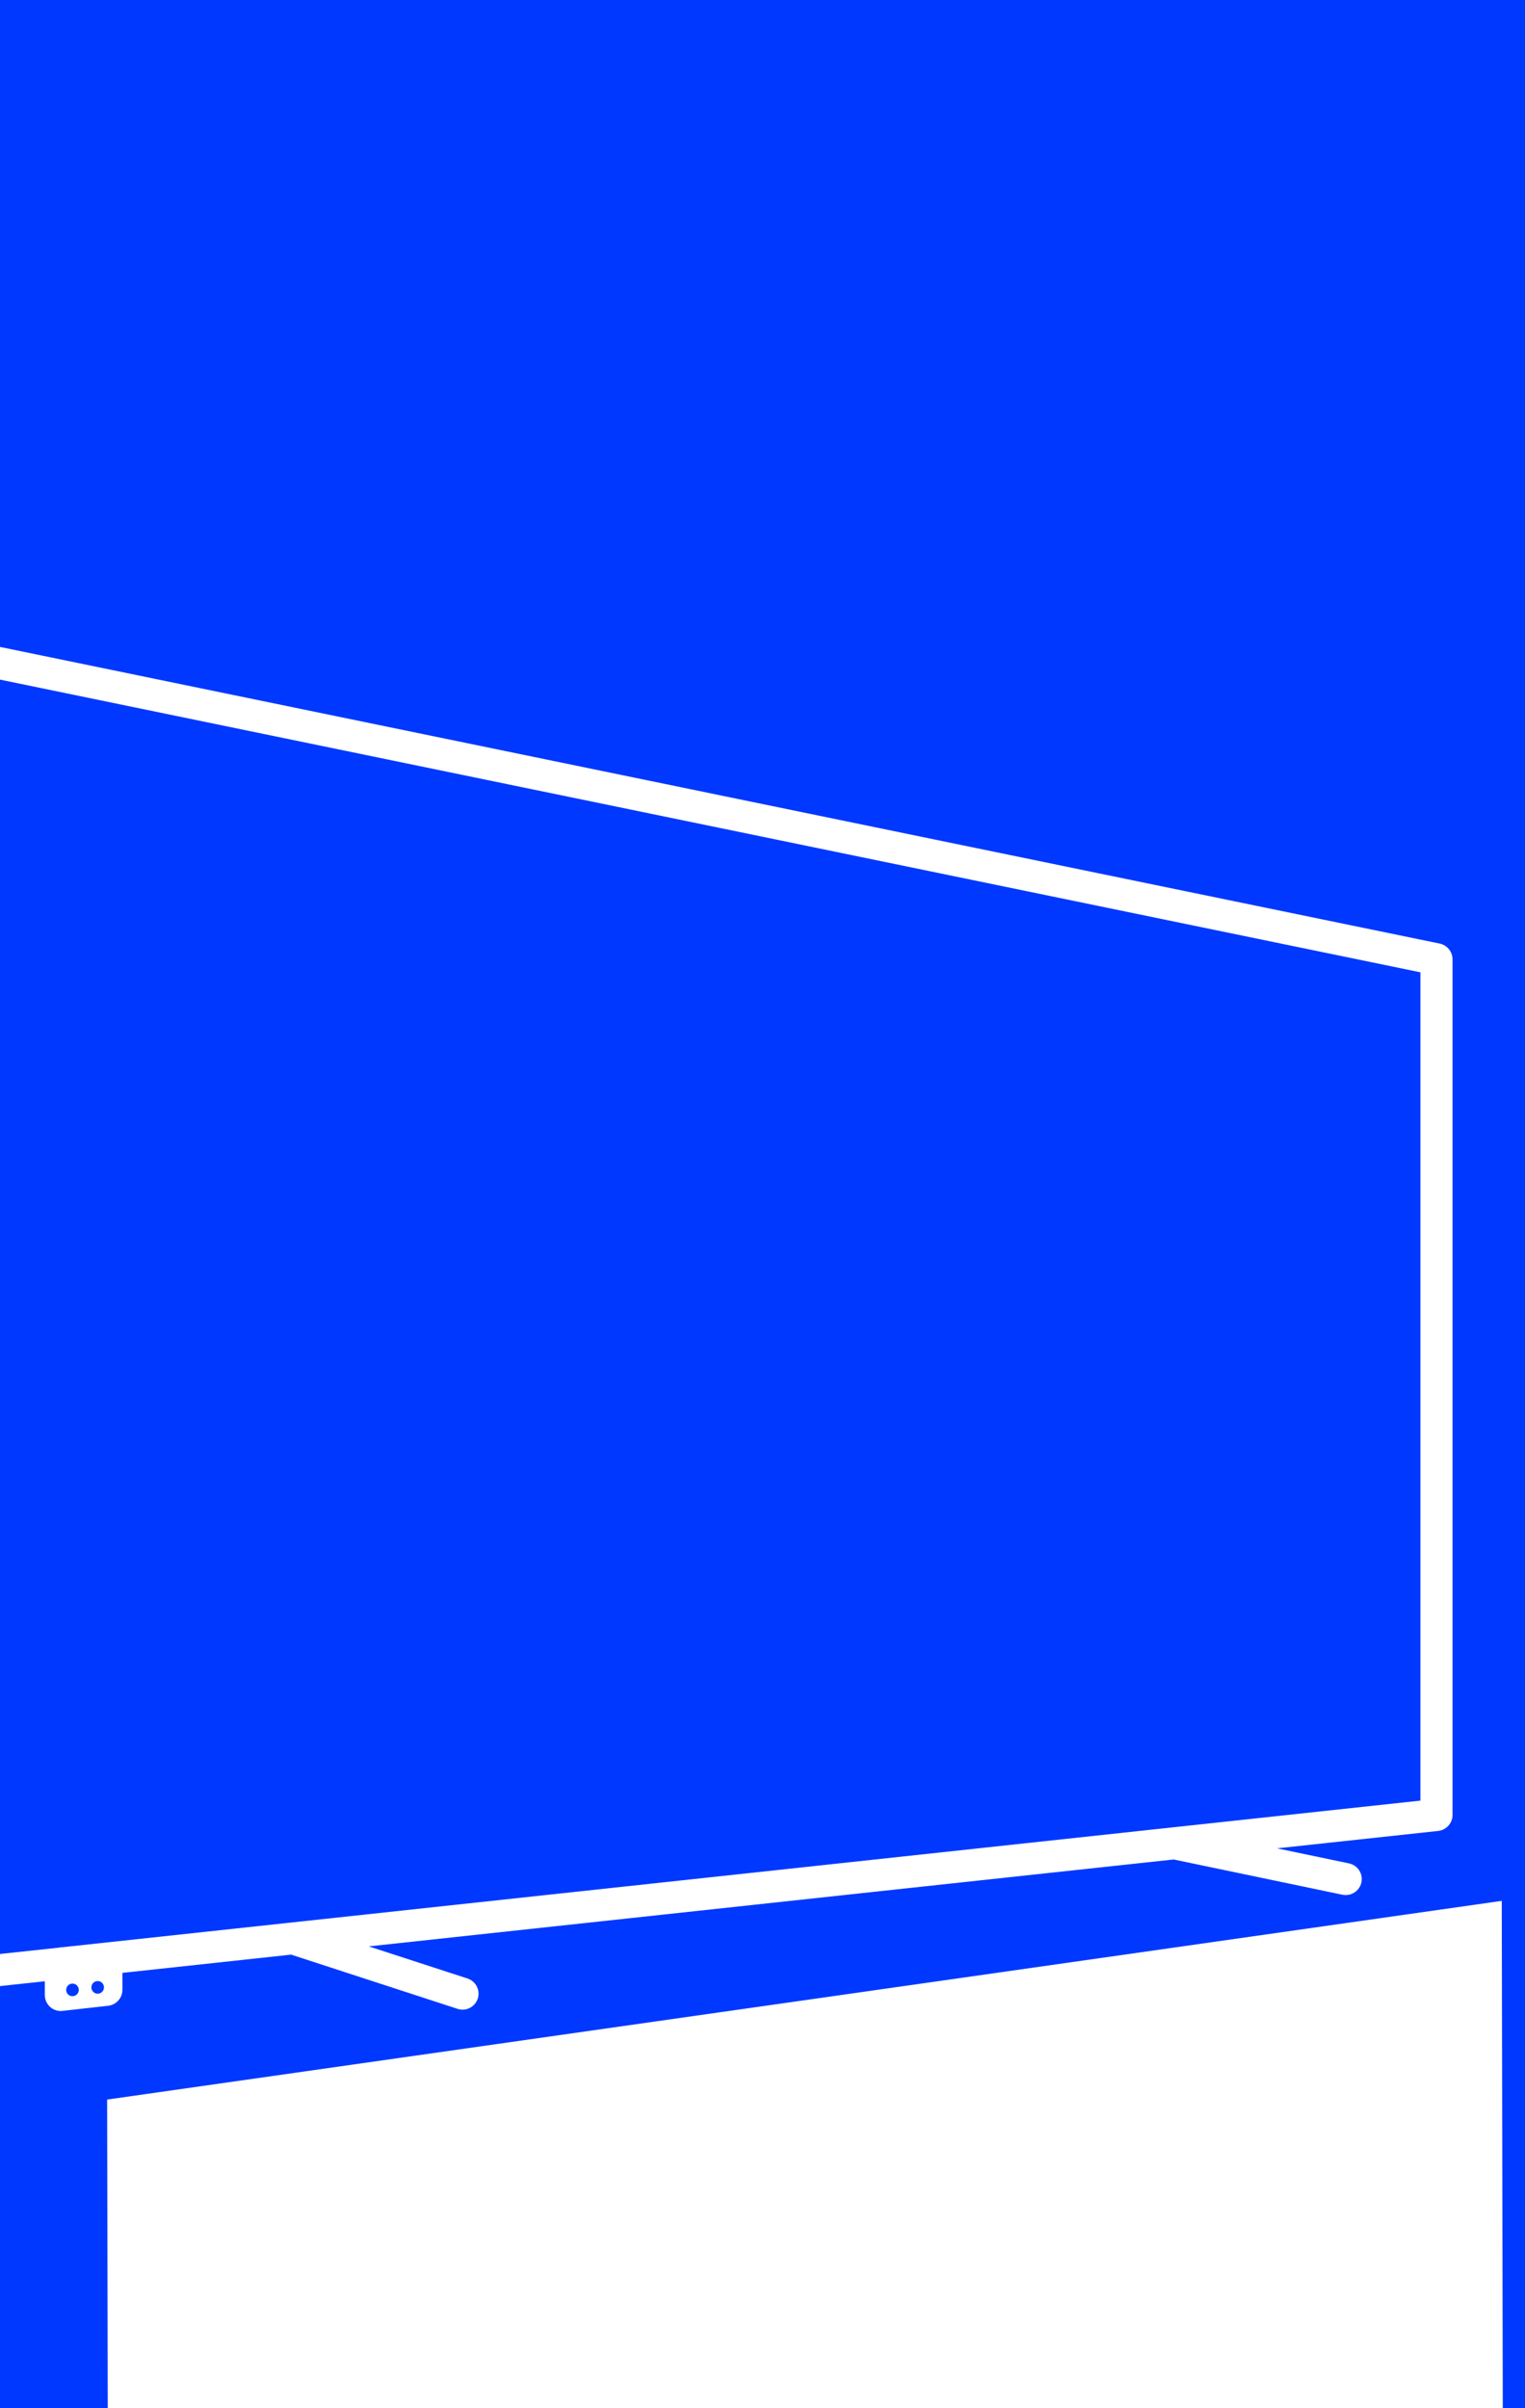 <svg width="484" height="764" viewBox="0 0 484 764" fill="none" xmlns="http://www.w3.org/2000/svg">
<rect x="0" y="0" width="484" height="764" fill="#333333" stroke="none"/>
<g clip-path="url(#clip0_1182:815)">
<rect width="484" height="764" fill="#0038FF"/>
<path d="M456.93 299.355L-5.431 204.122C-5.675 204.061 -5.919 204.142 -6.184 204.122C-6.286 204.122 -6.367 204 -6.469 204H-14.913C-17.721 204 -20 206.274 -20 209.075V625.677C-20 628.479 -17.721 630.752 -14.913 630.752H-6.469C-6.286 630.752 -6.103 630.752 -5.919 630.732L14.225 628.56V632.925C14.225 634.366 14.835 635.747 15.914 636.721C16.85 637.553 18.05 638 19.312 638C19.495 638 19.698 637.98 19.882 637.959L34.328 636.335C36.892 636.051 38.846 633.879 38.846 631.301V625.9L92.401 620.115L145.203 637.31C145.732 637.492 146.261 637.574 146.79 637.574C148.927 637.574 150.921 636.214 151.633 634.062C152.488 631.402 151.043 628.54 148.377 627.687L117.042 617.496L372.487 589.927L426.063 601.113C426.409 601.174 426.755 601.214 427.101 601.214C429.461 601.214 431.577 599.57 432.086 597.174C432.656 594.434 430.885 591.733 428.138 591.165L405.288 586.394L456.462 580.872C459.026 580.568 461 578.416 461 575.817V304.329C460.98 301.913 459.291 299.842 456.93 299.355ZM450.806 571.25L19.475 617.8C19.414 617.8 19.373 617.739 19.312 617.739C19.21 617.739 19.129 617.841 19.027 617.861L-1.382 620.054V215.328L450.806 308.47V571.25Z" fill="white"/>
<rect width="447.095" height="164.873" transform="matrix(0.99 -0.141 0.002 1 34 666.096)" fill="white"/>
<circle cx="23" cy="631.3" r="2" fill="#0038FF"/>
<circle cx="31" cy="630.5" r="2" fill="#0038FF"/>
</g>
<defs>
<clipPath id="clip0_1182:815">
<rect width="484" height="764" fill="white"/>
</clipPath>
</defs>
</svg>
